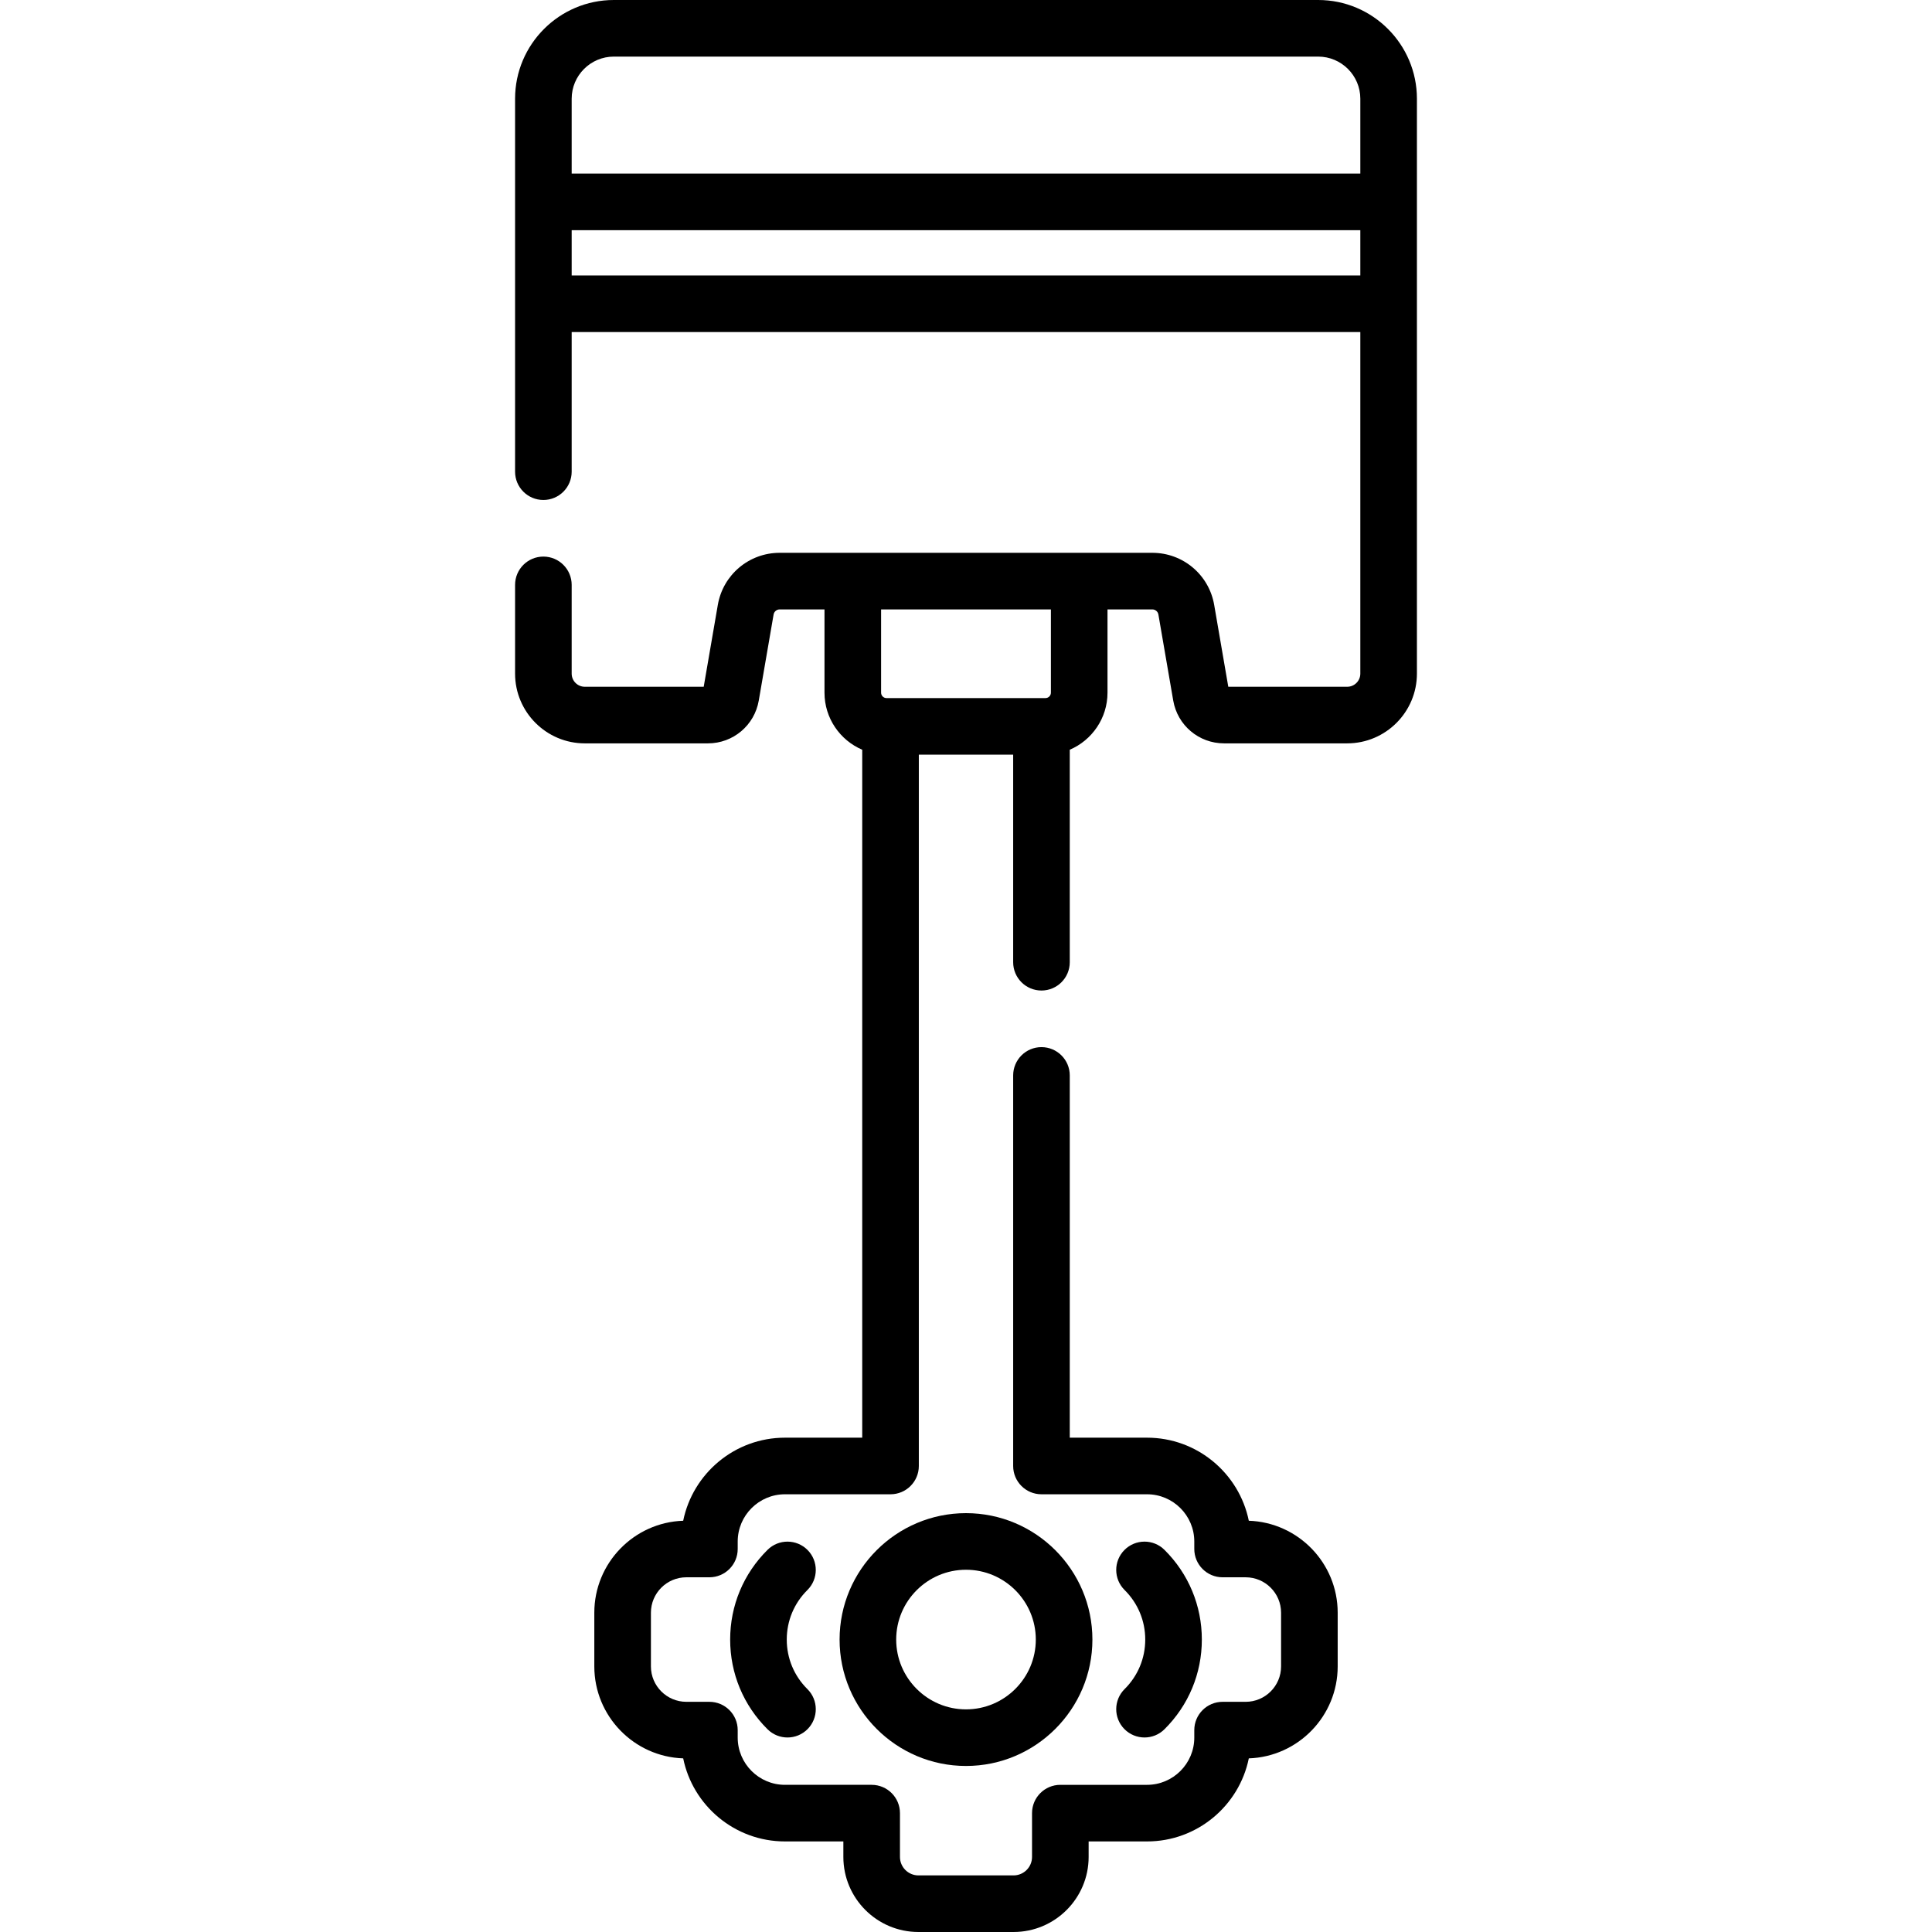 <?xml version="1.0" encoding="iso-8859-1"?>
<!-- Generator: Adobe Illustrator 19.0.0, SVG Export Plug-In . SVG Version: 6.00 Build 0)  -->
<svg version="1.1" id="Capa_1" xmlns="http://www.w3.org/2000/svg" xmlns:xlink="http://www.w3.org/1999/xlink" x="0px" y="0px"
	 viewBox="0 0 512.001 512.001" style="enable-background:new 0 0 512.001 512.001;" xml:space="preserve">
<g>
	<g>
		<path d="M349.333,0H162.669C148.24,0,136.5,11.739,136.5,26.168V125c0,4.142,3.358,7.5,7.5,7.5c4.142,0,7.5-3.358,7.5-7.5V88h209
			v90.52c0,1.919-1.561,3.48-3.48,3.48h-31.51l-3.738-21.69c-1.379-8.002-8.274-13.81-16.394-13.81h-98.756
			c-8.12,0-15.014,5.808-16.394,13.81L186.49,182h-31.51c-1.919,0-3.48-1.561-3.48-3.48V155c0-4.142-3.358-7.5-7.5-7.5
			c-4.142,0-7.5,3.358-7.5,7.5v23.52c0,10.19,8.29,18.48,18.48,18.48h32.629c6.673,0,12.339-4.773,13.473-11.349l3.929-22.793
			c0.135-0.787,0.813-1.357,1.611-1.357H218.5v22.066c0,6.779,4.127,12.611,10,15.12V381h-20.477
			c-13.291,0-24.411,9.468-26.97,22.014c-13.062,0.441-23.554,11.205-23.554,24.373v14.227c0,13.168,10.492,23.932,23.554,24.373
			c2.559,12.546,13.679,22.014,26.97,22.014H223.5v4.11c0,10.967,8.922,19.89,19.89,19.89h25.221c10.967,0,19.89-8.922,19.89-19.89
			V488h15.477c13.291,0,24.411-9.468,26.97-22.014c13.062-0.441,23.554-11.205,23.554-24.373v-14.227
			c0-13.168-10.492-23.932-23.554-24.373C328.388,390.468,317.268,381,303.977,381H283.5v-96c0-4.142-3.358-7.5-7.5-7.5
			c-4.142,0-7.5,3.358-7.5,7.5v103.5c0,4.142,3.358,7.5,7.5,7.5h27.977c6.905,0,12.523,5.618,12.523,12.523v1.977
			c0,4.142,3.358,7.5,7.5,7.5h6.113c5.176,0,9.387,4.211,9.387,9.387v14.227c0,5.176-4.211,9.387-9.387,9.387H324
			c-4.142,0-7.5,3.358-7.5,7.5v1.977c0,6.905-5.618,12.523-12.523,12.523H281c-4.142,0-7.5,3.358-7.5,7.5v11.61
			c0,2.696-2.193,4.89-4.89,4.89h-25.22c-2.696,0-4.89-2.193-4.89-4.89V480.5c0-4.142-3.358-7.5-7.5-7.5h-22.977
			c-6.905,0-12.523-5.618-12.523-12.523V458.5c0-4.142-3.358-7.5-7.5-7.5h-6.113c-5.176,0-9.387-4.211-9.387-9.387v-14.227
			c0-5.176,4.211-9.387,9.387-9.387H188c4.142,0,7.5-3.358,7.5-7.5v-1.977c0-6.905,5.618-12.523,12.523-12.523H236
			c4.142,0,7.5-3.358,7.5-7.5V200h25v55c0,4.142,3.358,7.5,7.5,7.5c4.142,0,7.5-3.358,7.5-7.5v-56.314c5.873-2.509,10-8.34,10-15.12
			V161.5h11.878c0.798,0,1.476,0.571,1.611,1.357l3.929,22.793c1.133,6.576,6.8,11.349,13.473,11.349h32.629
			c10.19,0,18.48-8.29,18.48-18.48V26.168C375.5,11.739,363.761,0,349.333,0z M278.5,183.566c0,0.791-0.644,1.434-1.434,1.434H276
			h-40h-1.066c-0.791,0-1.434-0.644-1.434-1.434V161.5h45V183.566z M360.5,73h-209V61h209V73z M360.5,46h-209V26.168
			C151.5,20.01,156.51,15,162.669,15h186.664c6.158,0,11.168,5.01,11.168,11.168V46z"/>
	</g>
</g>
<g>
	<g>
		<path d="M256,401c-18.472,0-33.5,15.028-33.5,33.5S237.529,468,256,468s33.5-15.028,33.5-33.5S274.472,401,256,401z M256,453
			c-10.201,0-18.5-8.299-18.5-18.5S245.799,416,256,416s18.5,8.299,18.5,18.5S266.201,453,256,453z"/>
	</g>
</g>
<g>
	<g>
		<path d="M308.591,410.723c-2.941-2.917-7.69-2.897-10.606,0.044c-2.917,2.941-2.897,7.69,0.044,10.606
			c3.529,3.5,5.472,8.161,5.472,13.126c0,4.965-1.943,9.627-5.472,13.126c-2.941,2.918-2.961,7.667-0.044,10.608
			c1.466,1.479,3.396,2.219,5.325,2.219c1.909,0,3.818-0.724,5.281-2.175c6.39-6.337,9.91-14.781,9.91-23.777
			C318.501,425.504,314.981,417.06,308.591,410.723z"/>
	</g>
</g>
<g>
	<g>
		<path d="M213.972,447.627c-3.529-3.5-5.472-8.161-5.472-13.126c0-4.965,1.943-9.627,5.472-13.126
			c2.941-2.918,2.961-7.667,0.044-10.608c-2.917-2.941-7.665-2.961-10.606-0.044c-6.39,6.337-9.91,14.781-9.91,23.777
			c0,8.996,3.52,17.44,9.91,23.777c1.463,1.451,3.372,2.175,5.281,2.175c1.93,0,3.859-0.74,5.325-2.219
			C216.934,455.292,216.914,450.543,213.972,447.627z"/>
	</g>
</g>
<g>
</g>
<g>
</g>
<g>
</g>
<g>
</g>
<g>
</g>
<g>
</g>
<g>
</g>
<g>
</g>
<g>
</g>
<g>
</g>
<g>
</g>
<g>
</g>
<g>
</g>
<g>
</g>
<g>
</g>
</svg>

